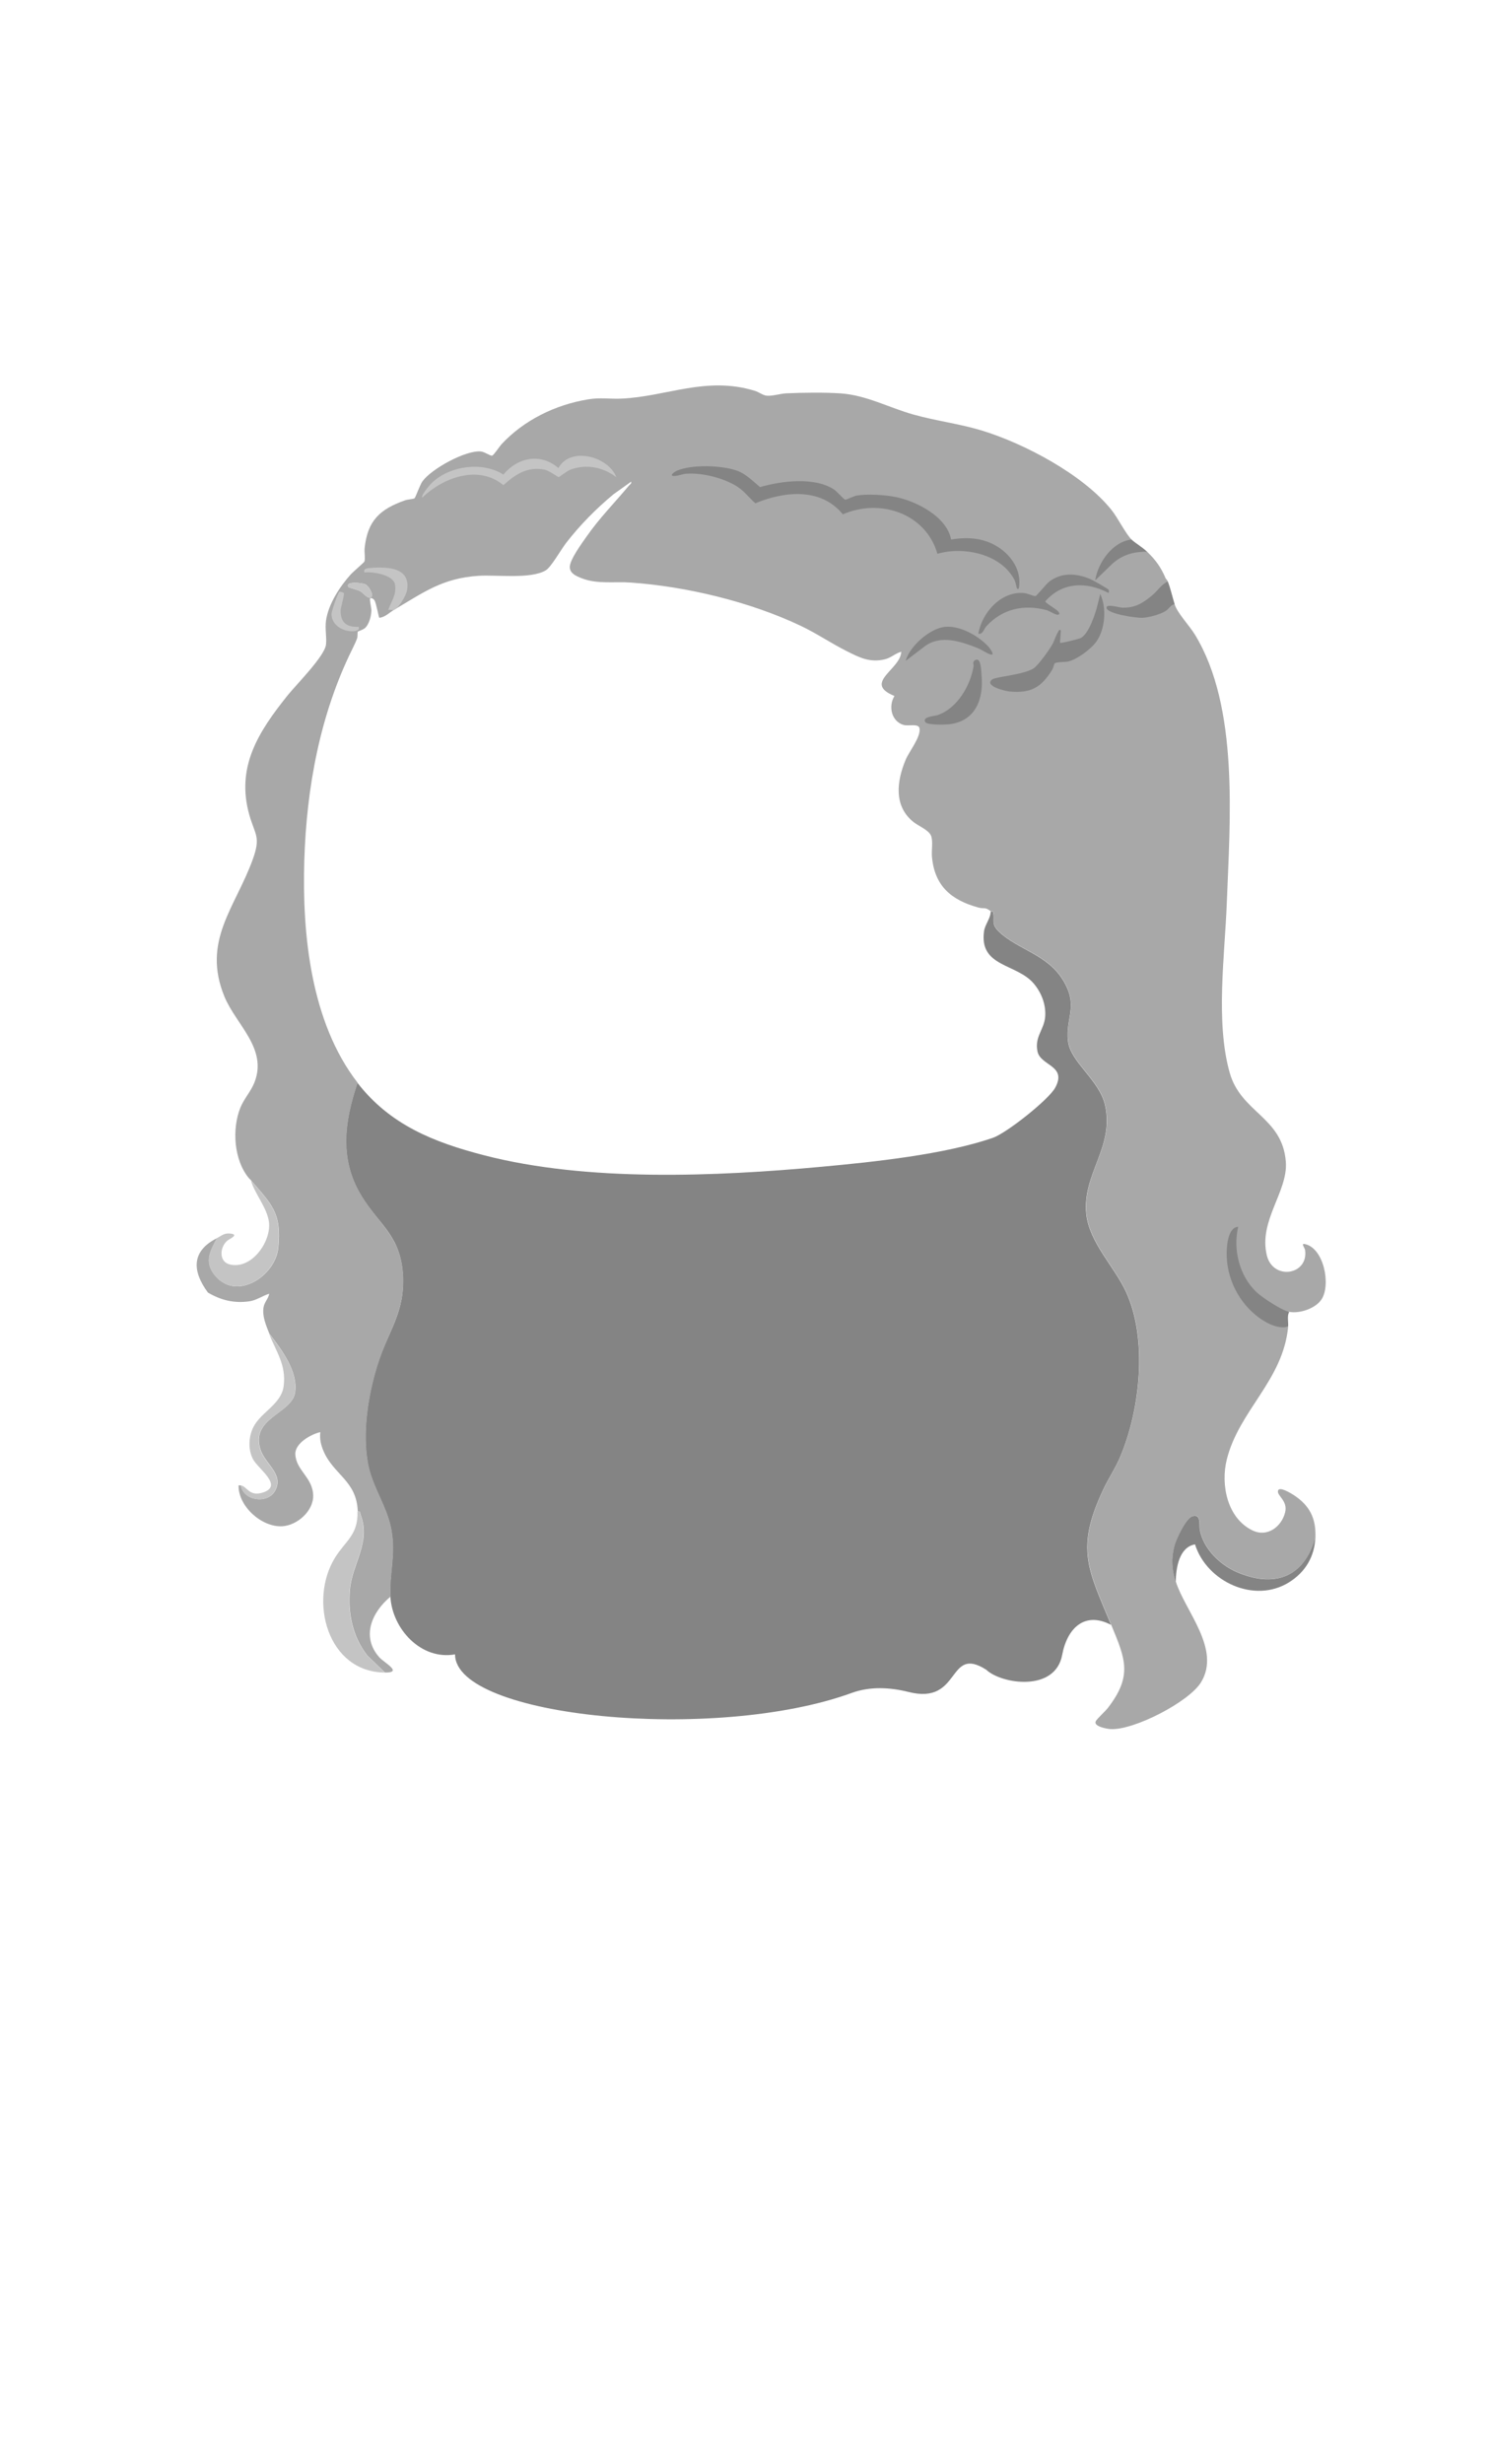 <svg xmlns="http://www.w3.org/2000/svg" width="251" height="414" fill="none" viewBox="0 0 251 414">
  <path fill="#848484" d="M166.567 153.177c.042.035.336-.112.392.119.328 1.397-.434 1.935 1.035 3.319 3.197 2.998 8.115 3.78 10.745 8.134 2.644 4.367.35 6.205.818 10.23.413 3.522 5.268 6.498 6.226 10.747 1.581 7.016-3.84 11.537-3.169 18.217.483 4.836 4.722 8.888 6.688 13.137 3.672 7.938 2.378 19.789-.958 27.699-.805 1.908-1.994 3.655-2.869 5.521-4.694 9.992-2.574 13.346 1.309 22.745-4.394-2.313-7.368.505-8.213 5.045-1.175 6.317-10.248 4.898-12.781 2.481-6.612-4.193-4.116 5.992-13.024 3.753-3.158-.794-6.51-.962-9.569.152-22.966 8.369-66.696 4.157-66.696-6.477-5.709 1.02-10.57-4.269-10.871-9.72-.217-3.892.91-6.862.168-11.124-.686-3.955-3.19-7.219-3.939-11.125-1-5.262-.007-11.544 1.574-16.624 1.798-5.785 4.73-8.825 4.289-15.338-.441-6.512-4.002-8.259-6.947-13.074-3.77-6.156-2.889-12.487-.685-19.041 5.484 7.071 12.83 9.992 21.287 12.179 17.39 4.5 38.985 3.564 56.837 1.922 8.661-.797 20.581-2.048 28.717-4.857 2.266-.782 9.352-6.387 10.465-8.413 2.056-3.773-2.47-3.634-2.98-6.114-.511-2.481 1.14-3.648 1.301-5.856.14-2.012-.63-4.004-1.917-5.527-2.889-3.417-9.171-2.753-8.373-8.756.16-1.202 1.098-2.159 1.126-3.354h.014Z"/>
  <path fill="#A8A8A8" d="M190.225 90.665c-1.994 1.63-2.12 1.78 2.673 2.096 1.416 1.353 2.315 2.646 3.05 4.388.056.133.279.3.384.573-1.573 2.598-.568 2.097 1.141 3.809.468 1.509 2.462 3.556 3.399 5.087 7.471 12.186 5.897 31.27 5.373 45.12-.336 8.825-1.91 19.992.482 28.503 1.896 6.764 8.85 7.435 9.444 14.96.399 5.039-4.631 9.923-3.19 15.765 1.05 4.241 7.017 3.305 6.429-.895-.049-.356-.706-1.139-.112-1.034 3.239.587 4.491 6.813 2.882 9.301-.993 1.53-3.686 2.439-5.428 2.103-1.032-.196-1.677 2.906-.189 2.474-.853 9.084-8.276 14.073-10.325 22.368-1.042 4.206.07 9.852 4.351 11.9 2.462 1.181 4.869-.629 5.463-3.047.49-2.005-1.455-2.809-1.189-3.661.231-.741 2.183.461 2.637.754 2.701 1.768 3.764 3.934 3.645 7.128-1.889 6.771-6.995 8.511-13.291 5.751-2.819-1.237-5.527-3.92-6.121-7.037-.161-.824.273-2.76-1.245-2.306-1.106.329-2.736 3.864-3.029 4.989-.56 2.167-.434 3.934.223 6.031 1.532 4.898 7.639 11.341 4.233 16.903-2.015 3.298-11.291 8.085-15.201 7.868-.553-.028-2.952-.44-2.491-1.327.217-.427 1.595-1.67 2.008-2.201 4.246-5.479 2.931-8.309.581-14.004-3.883-9.398-6.003-12.76-1.309-22.745.875-1.866 2.064-3.613 2.869-5.52 3.329-7.917 4.63-19.769.958-27.7-1.966-4.248-6.205-8.301-6.688-13.137-.671-6.687 4.75-11.208 3.169-18.217-.958-4.248-5.806-7.225-6.226-10.747-.475-4.025 1.819-5.863-.818-10.23-2.63-4.354-7.548-5.136-10.745-8.134-1.469-1.376-.707-1.922-1.035-3.319-.056-.231-.343-.084-.392-.119-1.015-.824-1.099-.377-2.113-.657-4.617-1.258-7.387-3.682-7.807-8.588-.084-1.013.21-2.592-.147-3.473-.391-.957-2.098-1.642-2.889-2.257-3.42-2.669-2.903-6.876-1.385-10.502.595-1.426 2.595-3.864 2.33-5.297-.161-.859-1.861-.321-2.687-.566-2.049-.608-2.581-3.158-1.518-4.863-5.393-2.188 1.05-4.459 1.141-7.435-1.036.272-1.7 1.034-2.813 1.285-2.483.573-4.197-.3-6.351-1.383-2.61-1.307-5.072-2.998-7.751-4.263-8.528-4.046-19.175-6.603-28.591-7.267-2.742-.196-5.582.314-8.233-.727-.896-.356-1.945-.782-1.987-1.838-.049-1.222 2.057-4.073 2.84-5.192 2.197-3.137 4.694-5.646 7.101-8.531.181-.217.461-.308.377-.664l-2.952 2.103c-2.945 2.446-5.652 5.178-7.995 8.21-.84 1.09-2.526 4.067-3.414 4.591-2.56 1.51-8.24.72-11.29.916-6.094.391-9.249 2.795-14.215 5.716-.742.433-1.518 1.258-2.477 1.335-.112-.105-.51-2.439-.804-2.914-.168-.28-.553-.503-.728-.322-.147.161.21 1.6.203 1.999-.014.908-.378 2.341-1.07 2.956-.364.321-1.169.552-1.21.601-.091.111 0 .775-.12 1.125-.153.461-.531 1.257-.762 1.719-5.47 11.005-7.758 23.429-8.122 35.714-.363 12.284 1.085 27.098 8.976 37.266-2.211 6.554-3.085 12.885.685 19.041 2.945 4.815 6.527 6.806 6.946 13.074.42 6.268-2.49 9.553-4.288 15.339-1.58 5.08-2.581 11.362-1.574 16.623.742 3.907 3.246 7.17 3.939 11.125.741 4.262-.385 7.232-.168 11.124-3.148 2.6-4.995 6.737-1.91 10.203.833.936 4.05 2.592.959 2.571l-2.96-2.858c-2.497-3.151-3.294-7.155-2.93-11.124.405-4.382 3.553-7.855 1.797-12.529-.112-.301 0-.664-.483-.553-.153-5.156-4.064-6.17-5.757-10.16-.454-1.069-.657-1.998-.538-3.179-1.602.37-4.268 1.88-4.198 3.703.098 2.74 2.917 3.879 3.001 6.925.07 2.628-2.693 5.052-5.204 5.192-3.456.196-7.422-3.375-7.338-6.869.126 0 .258-.014.377 0 .441 2.628 4.526 3.187 5.765.895 1.49-2.761-1.588-4.403-2.42-6.806-1.869-5.423 5.21-6.094 5.763-9.672.553-3.577-2.28-7.246-4.337-9.957-.524-1.349-1.203-2.893-.951-4.381.154-.909.797-1.412.951-2.285-1.168.363-2.133 1.111-3.386 1.285-2.56.35-4.735-.202-6.911-1.474-2.644-3.55-2.854-6.974 1.525-9.147-1.126 2.089-2.155 3.913-.483 6.1 3.561 4.661 10.29.364 10.78-4.486.602-5.919-1.154-7.316-4.575-11.334-.056-.07-.133-.126-.189-.189l-.189-.188c-2.51-3.04-2.86-8.232-1.427-11.81.616-1.53 1.791-2.76 2.386-4.29 2.217-5.695-3.12-9.685-5.058-14.395-3.84-9.35 1.84-14.968 4.764-23.06 1.378-3.815.392-4.08-.567-7.428-2.315-8.112 1.553-14.038 6.394-20.096 1.441-1.803 6.261-6.604 6.485-8.574.14-1.202-.189-2.635 0-4.004.385-2.795 2.33-5.751 4.19-7.82.357-.39 2.21-1.977 2.267-2.124.175-.517-.035-1.607.035-2.25.49-4.626 2.56-6.555 6.827-8.05.434-.154 1.343-.182 1.567-.335.161-.112.917-2.292 1.336-2.858 1.532-2.097 7.185-5.206 9.773-5.01.644.048 1.644.782 1.93.705.287-.077 1.239-1.544 1.56-1.893 3.771-4.067 9.06-6.653 14.558-7.561 2.113-.35 3.68-.035 5.638-.126 7.646-.356 14.222-3.815 22.407-1.314.699.21 1.357.769 2.042.825.945.077 2.253-.356 3.232-.398 2.757-.126 6.436-.175 9.164.007 4.337.3 8.15 2.417 12.263 3.563 3.743 1.049 7.744 1.545 11.445 2.67 7.205 2.194 17.16 7.47 21.867 13.41 1.015 1.278 2.428 4.094 3.358 4.933l-.042-.014ZM62.384 100.37c.553-.385-.455-1.957-.944-2.174-.602-.265-3.512-.58-2.847.462.055.09 1.538.433 2.035.733.448.28 1.245 1.335 1.763.979h-.007Z"/>
  <path fill="#C4C4C4" d="M60.11 253.989c.49-.111.371.252.483.552 1.756 4.668-1.392 8.141-1.798 12.53-.363 3.969.427 7.98 2.932 11.124l2.959 2.858c-9.633-.077-12.83-12.075-8.36-19.307 1.749-2.83 3.896-3.801 3.778-7.757h.007Zm-23.658-45.93c.748-.371 1.203-.867 2.196-.776 1.693.154-.077.916-.385 1.16-1.315 1.048-1.532 3.557.35 4.032 3.659.922 7.038-3.836 6.597-7.162-.315-2.383-2.386-4.71-3.036-6.974 3.428 4.018 5.176 5.415 4.575 11.334-.49 4.85-7.22 9.14-10.78 4.486-1.672-2.187-.644-4.018.483-6.1Z"/>
  <path fill="#848484" d="M221.131 258.371c-.126 3.207-1.693 5.814-4.407 7.512-5.841 3.654-13.851-.098-15.823-6.366-2.701.482-3.197 3.997-3.239 6.289-.658-2.097-.784-3.864-.224-6.031.287-1.118 1.924-4.654 3.029-4.989 1.518-.454 1.084 1.474 1.245 2.306.595 3.117 3.302 5.793 6.121 7.037 6.296 2.76 11.403 1.02 13.291-5.751l.007-.007Zm-4.575-35.449c-1.812.524-4.057-.79-5.428-1.915-3.33-2.725-5.198-7.008-4.869-11.327.091-1.174.448-3.48 1.903-3.529-.91 3.823.21 8.351 3.155 11.048 1 .915 4.176 3.005 5.428 3.249-.406.65-.119 1.684-.189 2.481v-.007Z"/>
  <path fill="#C4C4C4" d="M40.46 249.608c1.07.105 1.4 1.964 3.764 1.188 3.483-1.146-.875-3.997-1.707-5.625-.833-1.628-.72-3.746.07-5.339 1.259-2.543 4.7-3.836 5.1-6.911.468-3.571-1.28-5.786-2.463-8.846 2.057 2.711 4.904 6.331 4.337 9.957-.566 3.627-7.632 4.249-5.764 9.671.832 2.404 3.91 4.046 2.42 6.806-1.23 2.285-5.323 1.726-5.764-.894l.007-.007Z"/>
  <path fill="#848484" d="M196.332 97.715c.476 1.223.755 2.558 1.147 3.809-.657.111-.93.754-1.462 1.111-.909.608-2.868 1.132-3.966 1.181-.987.049-5.806-.643-6.016-1.629-.168-.81 1.993-.111 2.567-.083 2.204.097 3.533-.748 5.156-2.11.86-.72 1.546-1.845 2.581-2.279h-.007Zm-6.107-7.05c.805.726 1.686 1.16 2.672 2.096-2.224-.147-4.274.496-5.918 1.998l-2.861 2.767c.462-2.97 2.903-6.512 6.107-6.861Z"/>
  <path fill="#C4C4C4" d="M41.987 198.151c-.056-.07-.134-.119-.19-.19l.19.19Z"/>
  <path fill="#848484" d="M159.9 90.665c2.841-.483 5.639-.266 8.066 1.37 2.162 1.453 3.715 3.85 3.372 6.54-.035.265-.112.566-.378.28-.049-.057-.21-1.028-.406-1.405-2.259-4.368-8.527-5.681-12.955-4.389-1.959-6.827-9.696-9.356-15.901-6.631-3.686-4.528-9.814-3.892-14.711-1.859-1.021-.901-1.819-1.998-2.973-2.76-2.267-1.481-5.967-2.41-8.66-2.208-.63.049-1.309.356-1.917.377-1.133.035-.035-.713.427-.908 2.469-1.048 7.506-.888 10.017.014 1.546.552 2.665 1.754 3.896 2.767 3.589-1.048 9.136-1.74 12.41.384.483.315 1.679 1.684 1.896 1.726.196.035 1.469-.608 1.924-.685 1.805-.314 4.729-.125 6.541.231 3.504.692 8.646 3.326 9.345 7.148l.007.008Zm17.397 20.816c-.084.091-.203.734-.391 1.041-1.861 2.998-3.561 4.004-7.185 3.676-.713-.063-4.267-.902-2.959-1.999.588-.496 5.394-.796 7.045-1.914.783-.532 2.994-3.571 3.343-4.473.078-.201.378-1.034.863-1.869.101-.175.347-.091.332.11l-.138 1.962c.126.126 3.141-.636 3.483-.804 1.337-.663 2.455-4.047 2.806-5.485.22-.905.22-.905.475-1.908 1.092 2.306.847 5.828-.622 7.952-.875 1.265-3.302 3.075-4.799 3.396-.511.112-1.994.049-2.26.322l.007-.007Zm-13.591.336c-.067-.081-.282-.791.422-.963.826-.203.83 2.004.886 2.605.392 4.095-1.077 7.84-5.61 8.266-.665.063-3.484.126-3.827-.37-.636-.915 1.525-1.013 2.064-1.195 3.309-1.132 5.568-5.031 6.051-8.343h.014Z"/>
  <path fill="#C4C4C4" d="M103.608 80.183c-2.19-1.656-4.98-2.257-7.674-1.279-.63.23-1.875 1.244-1.987 1.265-.133.021-1.658-1.09-2.343-1.237-2.896-.6-4.953.769-6.975 2.593-4.197-3.473-10.115-1.3-13.64 2.09-.288-.371 1.37-2.258 1.713-2.572 3.001-2.789 8.423-3.53 11.927-1.293 2.4-2.907 6.296-3.676 9.248-1.09 2.015-3.725 8.465-1.922 9.731 1.523Z"/>
  <path fill="#848484" d="M186.371 99.085c.077.14.112.538-.056.538-3.665-1.922-7.737-1.824-10.584 1.425.189.538 2.805 1.677 2.288 2.194-.301.294-1.637-.608-2.05-.712-3.833-1.028-7.478-.231-10.157 2.725-.427.475-.56 1.376-1.336 1.237.594-3.578 3.952-7.33 7.869-6.806.448.063 1.49.531 1.742.482.21-.042 1.812-2.055 2.316-2.439 2.133-1.614 4.687-1.404 7.037-.356.35.153 2.854 1.579 2.938 1.726l-.007-.014Zm-34.11 11.97c.65-2.446 4.057-5.451 6.576-5.716 2.518-.266 5.568 1.46 7.261 3.235.287.3 1.357 1.74.343 1.377-.707-.252-1.441-.797-2.169-1.084-2.756-1.083-6.079-2.208-8.716-.328l-3.302 2.516h.007Z"/>
  <path fill="#C4C4C4" d="M66.218 102.481c-.245.07-.672-.049-.952 0 .553-1.517 1.428-2.523 1.134-4.277-.273-1.621-3.785-2.18-5.142-2.012-.23-.72.602-.727 1.231-.769 2.82-.196 6.625-.02 5.932 3.83-.147.817-1.427 3.018-2.203 3.228Zm-8.416-2.837c.161.251-.524 2.383-.531 2.949-.021 2.089 1.042 2.802 3.029 2.746.273.643-.658.761-1.224.74-1.61-.048-3.372-1.146-3.337-2.913.007-.504 1.063-3.55 1.322-3.732.063-.049.706.16.734.21h.007Zm4.582.727c-.518.356-1.316-.7-1.763-.979-.497-.307-1.973-.642-2.036-.733-.664-1.041 2.253-.727 2.847-.462.49.217 1.497 1.782.945 2.174h.007Z"/>
  <path fill="#A8A8A8" d="m106.755 80.37-.475.474.089.09.475-.475-.089-.09Z"/>
</svg>
